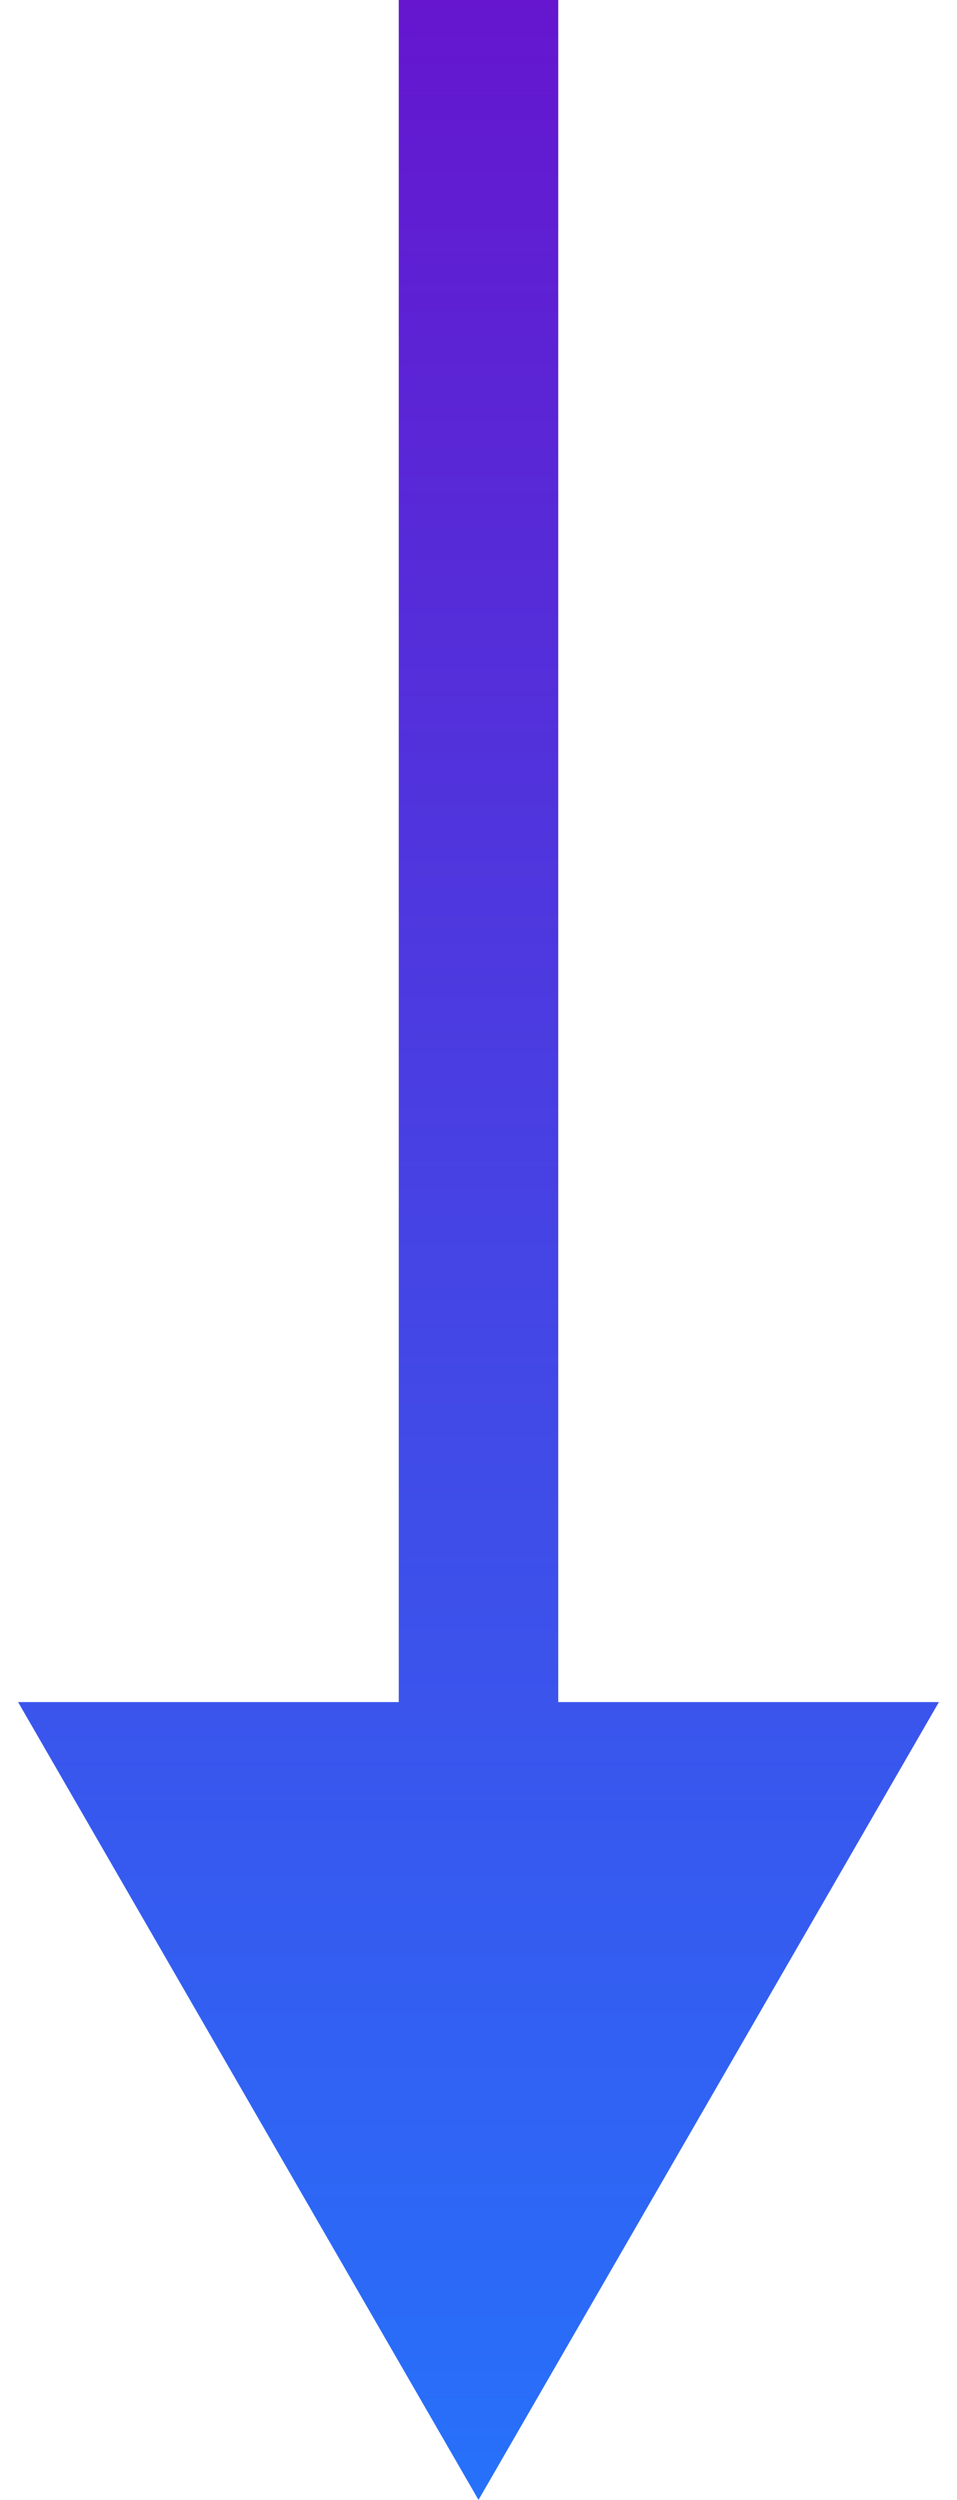 <svg xmlns="http://www.w3.org/2000/svg" fill="none" viewBox="0 0 18 47"><path fill="url(#paint0_linear_2_372)" d="M9 47l8.66-15H.34L9 47zM7.5 0v33.5h3V0h-3z"/><defs><linearGradient id="paint0_linear_2_372" x1="9" x2="9" y1="-.089" y2="46.911" gradientUnits="userSpaceOnUse"><stop stop-color="#6516CE"/><stop offset="1" stop-color="#2671FA"/></linearGradient></defs></svg>